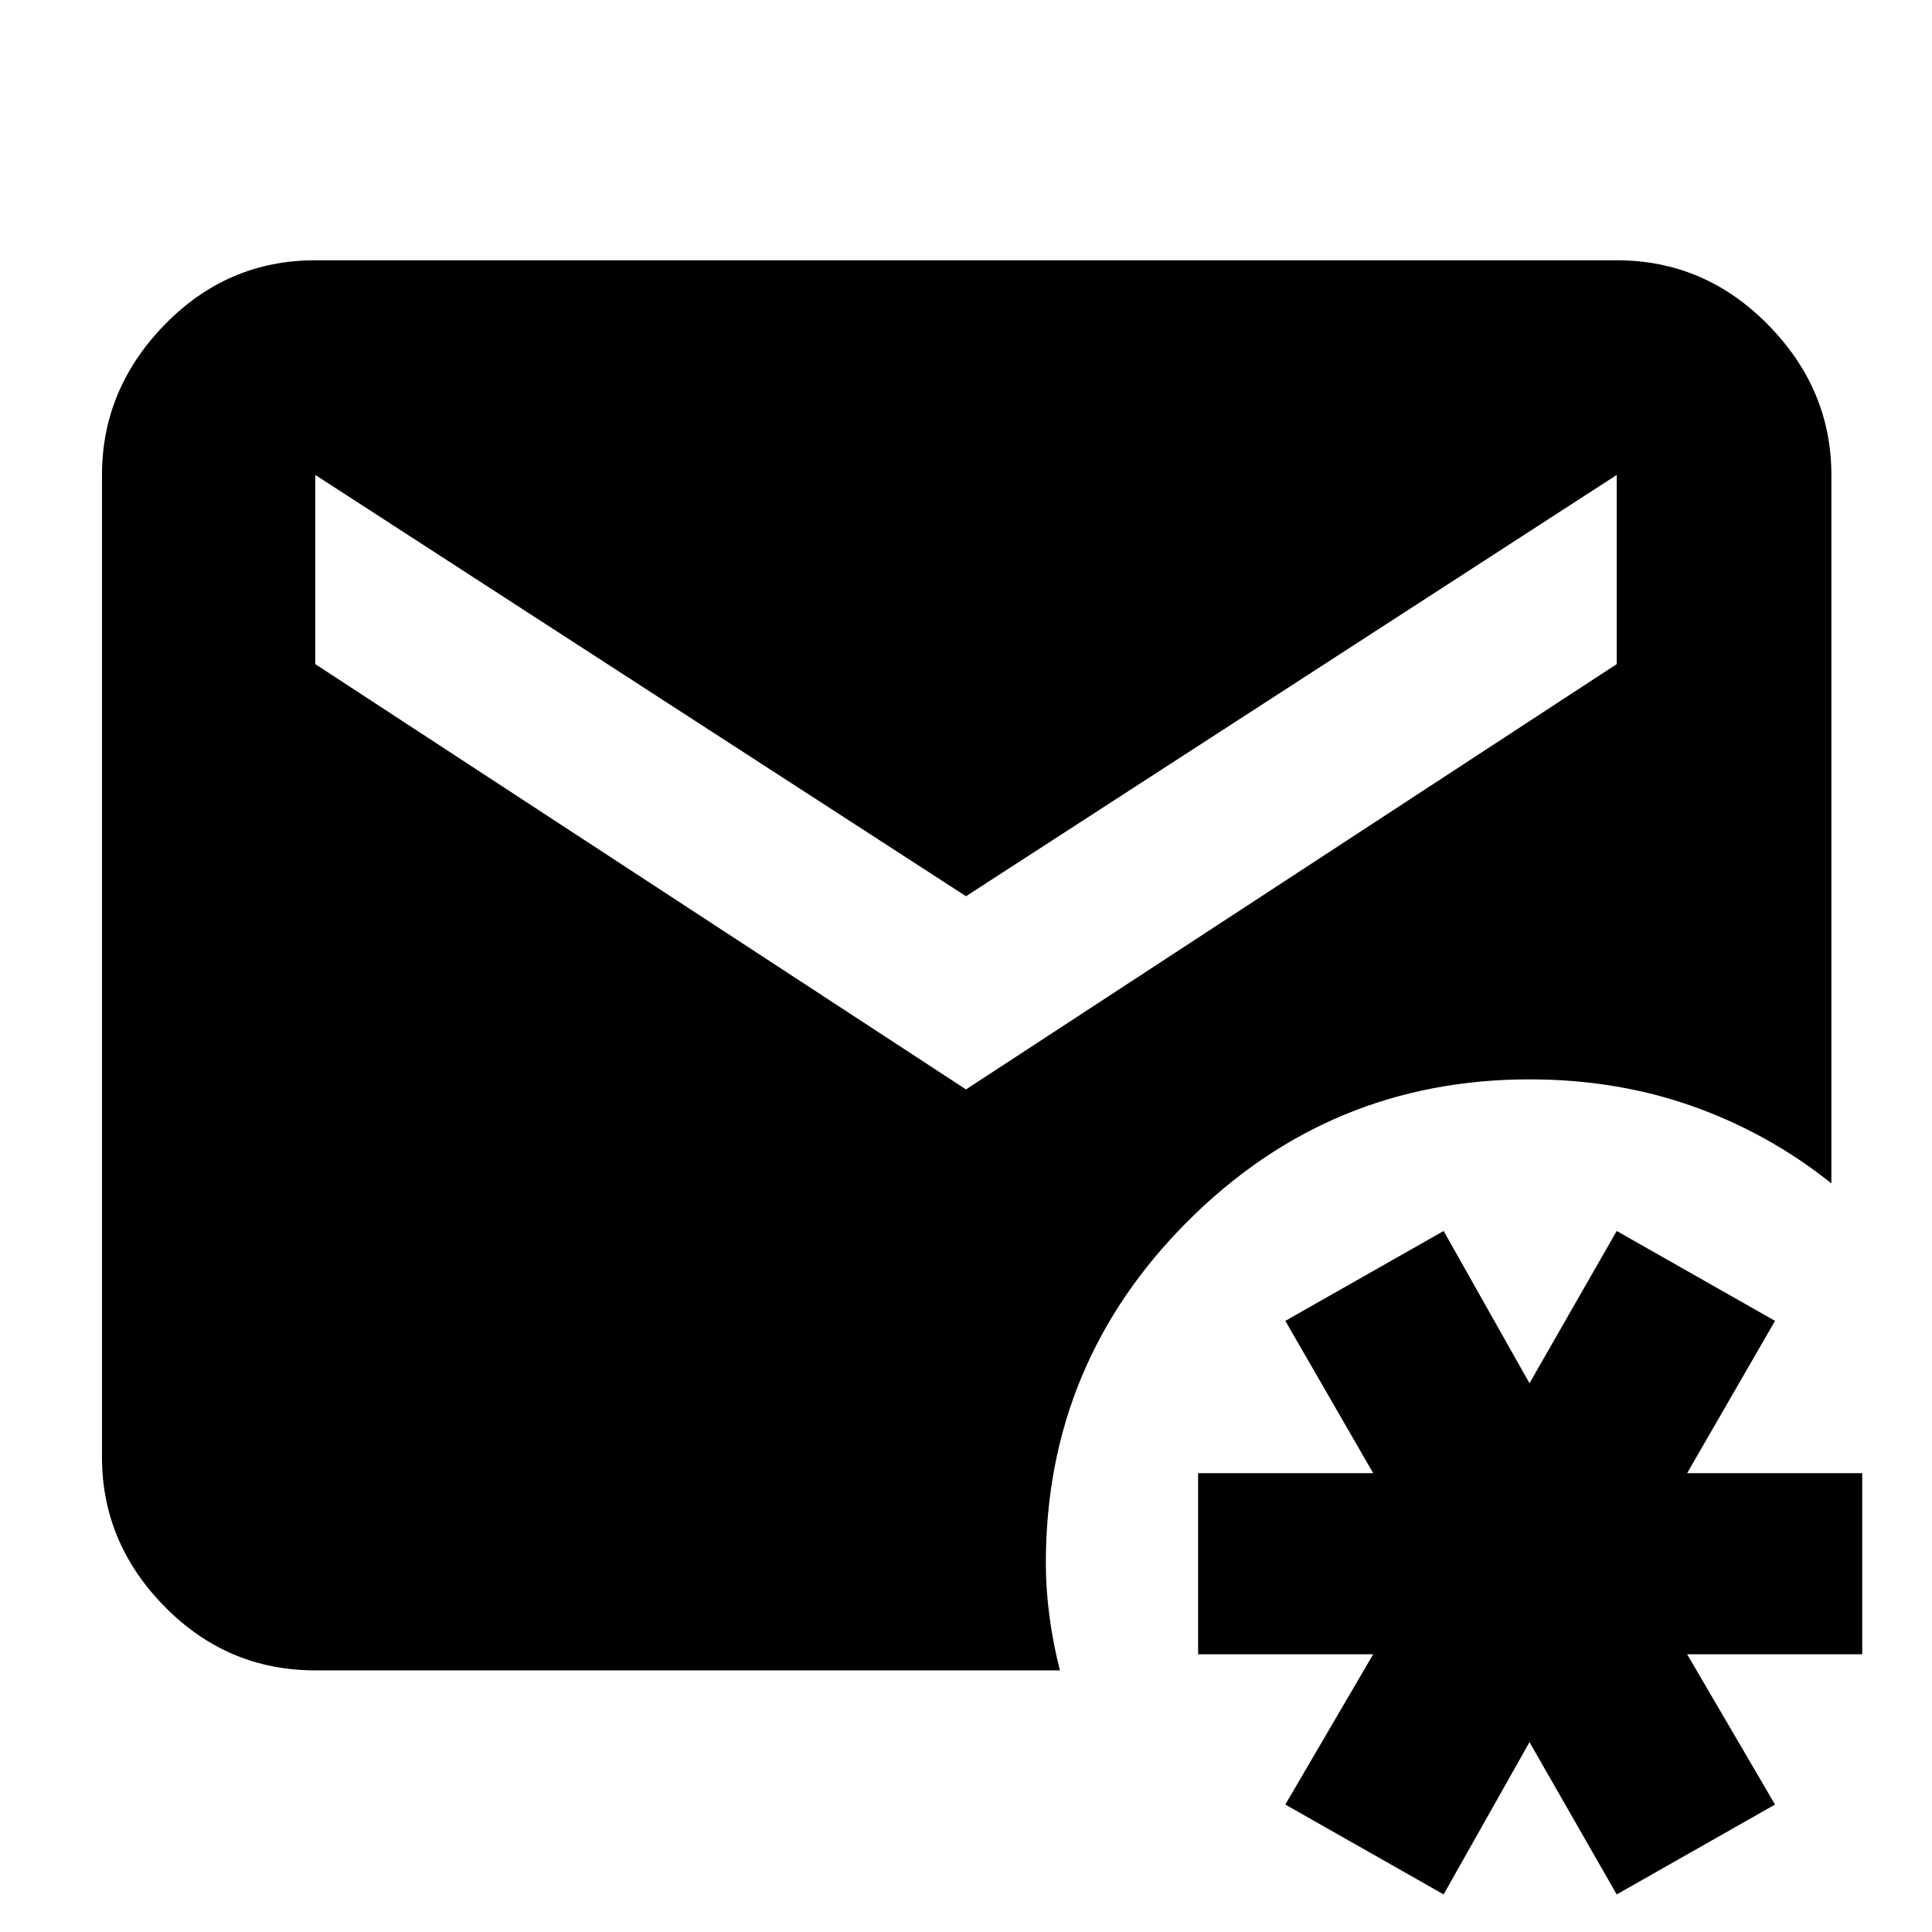 <svg xmlns="http://www.w3.org/2000/svg" height="40" viewBox="0 -960 960 960" width="40"><path d="m717.33-18.67-78.66-44.66L682.33-138h-87v-90h87l-43.66-75.67 78.66-44.66L760-272.67l43.33-75.66L882-303.67 838.33-228h87v90h-87L882-63.33l-78.67 44.66L760-94.33l-42.67 75.66ZM156.67-130q-43.67 0-74.84-31.67Q50.67-193.33 50.67-236v-488q0-42.67 31.16-74.67 31.17-32 74.84-32h646.66q43.67 0 75.17 32T910-724v352q-31.33-25-69-38.33-37.67-13.34-81-13.34-99.33 0-169.83 70.5-70.5 70.5-70.5 169.84 0 13 1.83 26.66 1.83 13.67 5.17 26.67h-370ZM480-418.67 803.33-630v-94L480-514.67 156.67-724v94L480-418.67Z"/></svg>